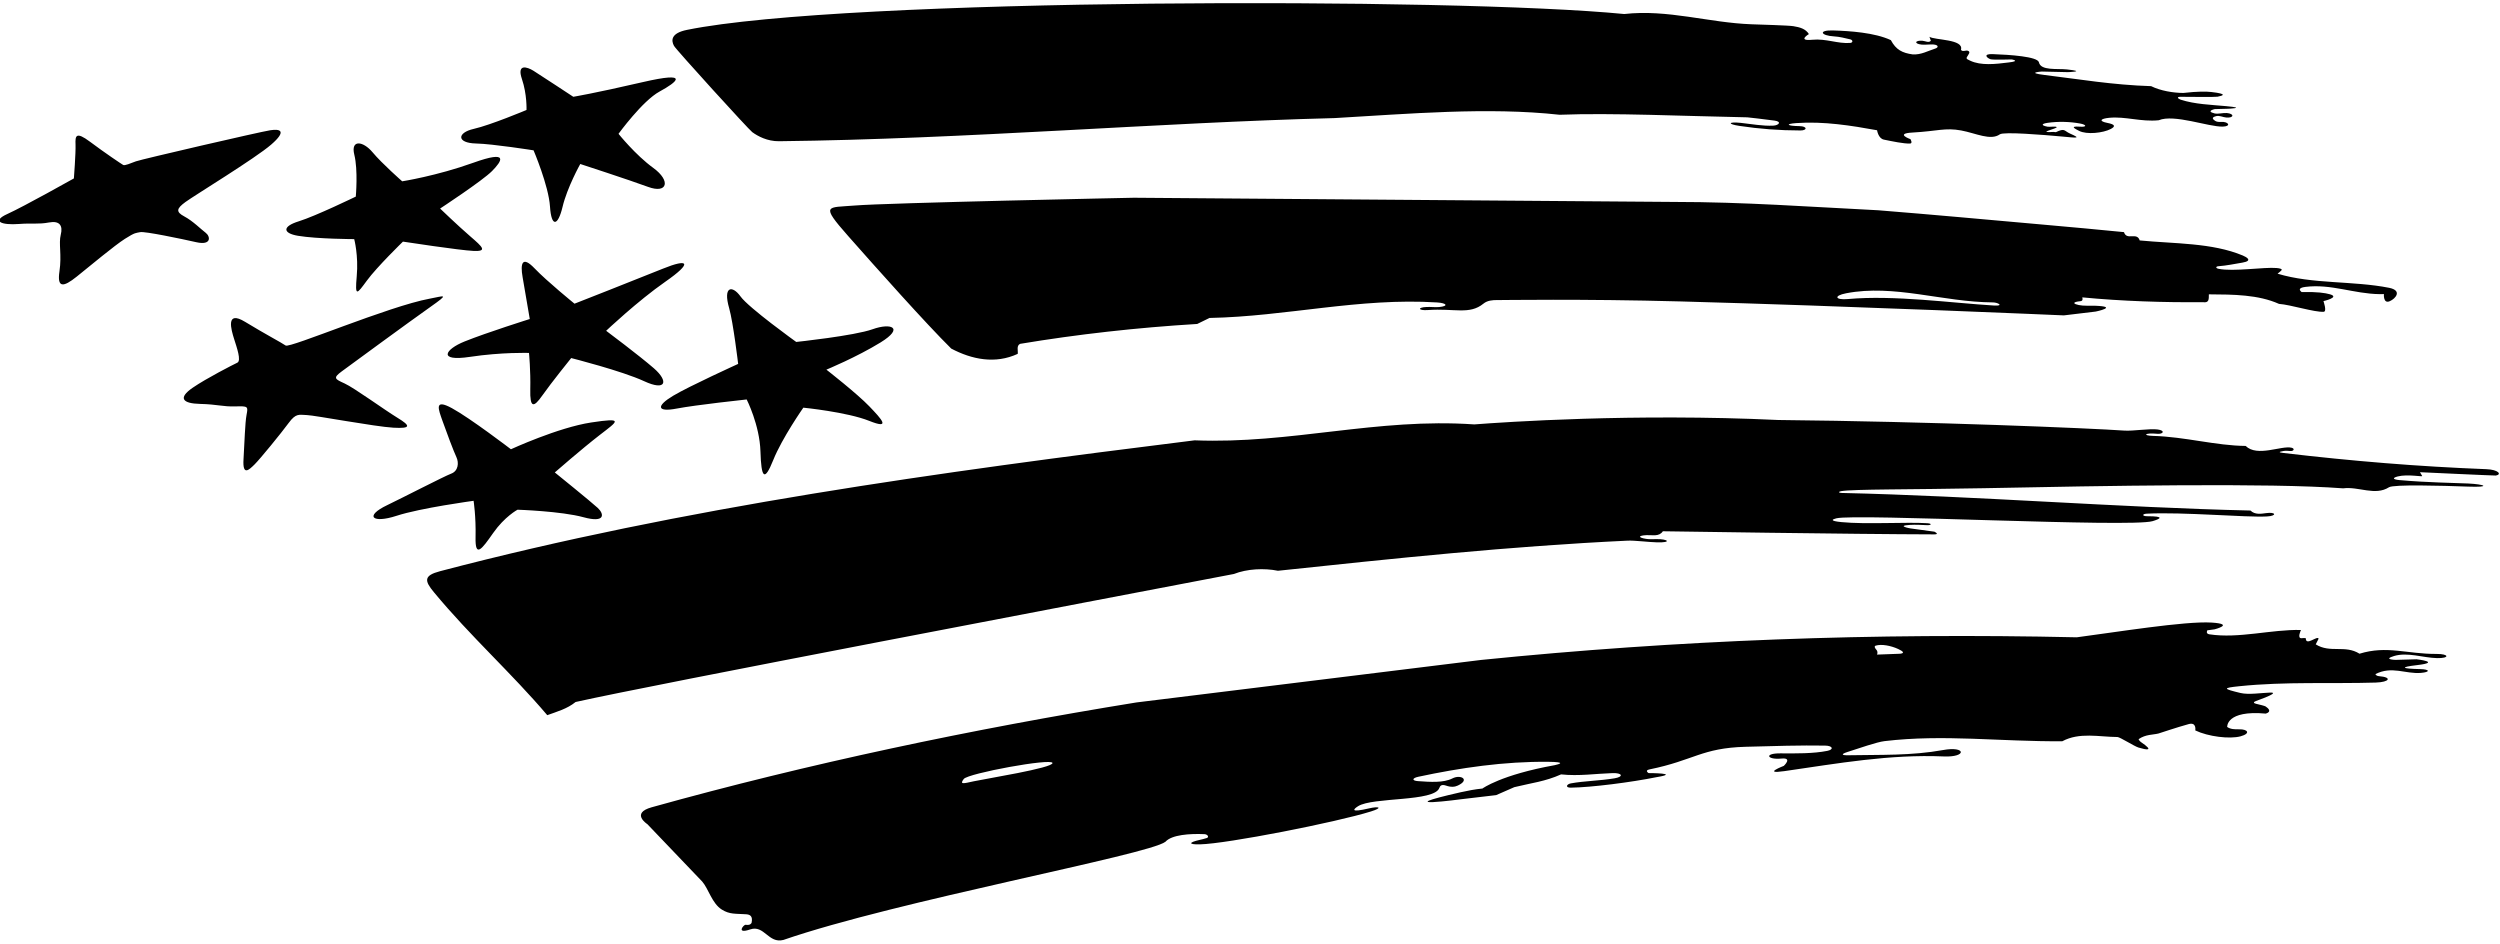 <?xml version="1.0" encoding="UTF-8"?>
<svg xmlns="http://www.w3.org/2000/svg" xmlns:xlink="http://www.w3.org/1999/xlink" width="535pt" height="202pt" viewBox="0 0 535 202" version="1.1">
<g id="surface1">
<path style=" stroke:none;fill-rule:nonzero;fill:rgb(0%,0%,0%);fill-opacity:1;" d="M 380.555 89.879 C 413.234 90.207 447.258 91.633 454.609 92.148 C 456.453 92.277 460 91.68 461.727 91.906 C 463.457 92.133 462.926 92.949 461.648 92.828 C 458.934 92.578 458.422 93.215 460.746 93.281 C 467.641 93.477 474.168 95.371 480.57 95.43 C 483.047 97.867 488.199 95.305 490.383 95.809 C 491.156 95.988 490.863 96.582 490.133 96.52 C 489.633 96.473 489.137 96.43 488.684 96.512 C 487.547 96.715 487.613 96.816 488.727 96.949 C 503.391 98.672 517.469 99.84 532.113 100.406 C 534.633 100.504 535.461 101.527 534.113 101.766 C 533.918 101.801 517.871 101.051 517.871 101.051 L 518.336 101.836 C 518.621 102.133 515.262 101.402 513.109 101.961 C 511.824 102.297 512.16 102.625 513.512 102.742 C 519.52 103.277 524.828 103.312 528.18 103.469 C 531.773 103.637 533.227 104.324 528.109 104.133 C 522.383 103.922 512.246 103.641 511.246 104.273 C 508.27 106.168 504.797 104.074 501.426 104.504 C 485.547 103.305 450.406 103.961 424.441 104.477 C 409.004 104.781 396.625 104.656 393.98 105.109 C 393.367 105.219 393.445 105.48 394.094 105.492 C 422.598 106.129 453.75 108.629 481.602 109.254 C 482.547 110.191 483.887 109.957 484.969 109.805 C 487.074 109.516 487.328 110.41 485.109 110.523 C 480.551 110.758 467.266 109.535 459.414 109.926 C 458.375 109.977 458.371 110.473 459.508 110.473 C 463.414 110.469 462.25 111.051 460.652 111.527 C 455.969 112.926 397.172 109.871 392.969 110.922 C 392.098 111.141 391.465 111.473 394.059 111.73 C 399.312 112.254 408.047 111.676 412.434 111.969 C 413.59 112.047 413.234 112.422 412.422 112.387 C 411.172 112.332 409.926 112.254 408.73 112.328 C 405.652 112.52 408.82 113.078 408.82 113.078 L 413.969 113.781 C 413.969 113.781 415.152 114.359 413.957 114.359 C 396.867 114.32 355.852 113.691 355.852 113.691 C 355.051 114.902 353.629 114.465 352.383 114.52 C 350.555 114.602 350.488 115.035 352.254 115.316 C 352.941 115.422 353.688 115.395 354.434 115.375 C 356.926 115.312 357.902 116.152 354.59 116.062 C 352.762 116.016 349.789 115.633 348.328 115.699 C 322.98 116.891 298.266 119.52 273.48 122.145 C 270.535 121.543 266.855 121.727 264.055 122.832 C 233.902 128.605 139.484 146.559 123.18 150.227 C 121.355 151.707 119.191 152.289 117.113 153.047 C 109.496 144.062 100.699 136.207 92.859 126.738 C 90.844 124.309 90.605 123.176 94.168 122.238 C 146.254 108.555 200.871 101.043 255.645 94.23 C 276.328 95.055 294.562 89.371 315.5 90.824 C 322.137 90.32 349.555 88.422 380.555 89.879 Z M 444.43 136.383 C 452.547 135.328 467.602 132.871 473.281 133.23 C 478.332 133.551 473.922 134.676 473.922 134.676 L 472.367 134.887 C 472.367 134.887 471.941 135.609 472.797 135.742 C 479.102 136.707 486.023 134.672 492.41 134.816 C 492.41 134.816 491.551 136.586 492.484 136.578 C 492.812 136.574 493.176 136.492 493.445 136.586 C 493.406 138.379 496.016 135.883 496.176 136.695 L 495.566 137.891 C 498.66 139.84 501.84 137.941 504.934 139.895 C 510.816 138.078 515.07 139.973 521.418 139.941 C 524.16 139.926 524.258 140.898 521.516 140.836 C 518.52 140.766 515.211 139.512 512.328 140.387 C 509.816 141.152 512.668 141.215 512.668 141.215 L 517.141 141.086 C 517.141 141.086 522.648 141.707 517.211 142.34 C 513.52 142.77 513.902 143.098 517.898 143.188 C 520.027 143.234 520.121 143.828 518.078 144 C 514.805 144.273 511.828 142.445 508.328 144.27 C 508.508 144.574 508.785 144.676 509.102 144.699 C 511.988 144.93 511.379 145.977 508.402 146.07 C 499.043 146.359 489.062 145.832 479.242 146.848 C 475.574 147.227 475.703 147.395 479.473 148.301 C 481.207 148.719 483.996 148.266 485.84 148.211 C 487.129 148.172 486.105 148.715 484.762 149.266 C 484.105 149.531 483.371 149.805 482.793 150.012 C 482.188 150.227 482.203 150.469 482.762 150.602 C 483.59 150.793 484.66 151.059 484.836 151.176 C 485.453 151.59 486.203 152.297 484.887 152.711 C 476.344 151.93 476.617 155.566 476.617 155.566 C 477.309 156.07 478.238 156.09 479.164 156.07 C 481.059 156.031 481.684 156.973 479.488 157.57 C 477.156 158.203 472.539 157.637 469.789 156.309 C 469.789 156.309 470.121 154.48 468.379 154.957 C 465.797 155.664 462.188 156.898 461.914 156.969 C 460.738 157.27 459.18 157.125 457.648 158.188 C 457.777 158.461 457.941 158.648 458.133 158.781 C 461.172 160.84 459.297 160.477 457.629 159.973 C 456.746 159.707 453.66 157.727 453.137 157.723 C 449.133 157.695 445.02 156.652 441.328 158.629 C 428.098 158.727 415.883 157.098 403.281 158.602 C 401.625 158.797 397.812 160.141 395.387 160.914 C 393.949 161.375 394.016 161.656 395.574 161.625 C 402.336 161.496 409.078 161.734 415.805 160.512 C 420.777 159.602 420.945 162.094 415.961 161.879 C 404.387 161.387 393.371 163.359 381.867 165.02 C 376.969 165.727 381.73 163.898 381.73 163.898 C 381.73 163.898 383.695 162.094 381.234 162.332 C 378.129 162.637 377.43 161.188 381.023 161.219 C 384.395 161.242 388.016 161.285 391.035 160.688 C 392.492 160.398 392.234 159.586 390.582 159.559 C 385.438 159.465 379.426 159.652 373.555 159.812 C 364.148 160.07 362.523 162.711 352.988 164.652 C 351.867 164.883 352.801 165.441 352.801 165.441 C 352.801 165.441 359.867 165.445 354.441 166.324 C 349.176 167.395 340.57 168.508 336.156 168.559 C 334.887 168.57 335.254 167.805 336.164 167.641 C 339.105 167.109 342.445 167.082 345.539 166.555 C 347.5 166.219 347.188 165.379 345.09 165.445 C 341.559 165.555 337.871 166.129 334.07 165.719 C 330.633 167.254 327.758 167.547 324.062 168.453 L 320.172 170.156 L 312.82 171.02 C 312.82 171.02 296.527 173.195 312.594 169.539 C 314.109 169.195 315.648 168.91 317.242 168.746 C 317.242 168.746 321.211 165.809 332.719 163.746 C 333.77 163.512 335.211 163.07 331.352 163.027 C 321.918 162.926 312.496 164.309 303.508 166.23 C 302.203 166.508 302.062 167.066 303.473 167.164 C 306.07 167.344 308.898 167.559 310.82 166.578 C 312.621 165.664 314.637 166.859 311.984 168.102 C 311.332 168.406 310.566 168.508 309.461 168.125 C 308.48 167.789 308.18 168.164 308.023 168.605 C 306.98 171.625 293.738 170.543 290.629 172.527 C 289.637 173.156 288.797 173.969 292.98 172.992 C 295.066 172.504 296.07 172.812 293.383 173.652 C 285.957 175.973 262.598 180.566 256.793 180.691 C 254.07 180.75 254.555 180.227 256.688 179.75 C 257.223 179.629 257.754 179.5 258.27 179.332 C 258.785 179.16 258.465 178.539 257.738 178.508 C 254.613 178.371 250.758 178.629 249.414 180.129 C 245.879 182.938 191.77 192.812 167.652 201.145 C 164.441 201.996 163.547 197.859 160.535 198.898 C 157.453 199.961 159.121 197.863 159.555 197.906 C 160.055 197.961 160.543 197.992 160.836 197.496 C 161.141 196.066 160.543 195.711 159.664 195.652 C 157.363 195.504 156.145 195.695 154.484 194.66 C 152.359 193.336 151.637 190.223 150.277 188.656 L 138.531 176.367 C 138.531 176.367 134.891 174.027 139.469 172.754 C 172.969 163.414 207.969 156.031 243.184 150.324 L 316.965 141.227 C 359.004 136.973 400.895 135.406 444.43 136.383 Z M 206.246 166.699 C 205.324 167.91 206.113 167.707 208.387 167.195 C 210.664 166.688 225.457 164.332 225.234 163.273 C 225.012 162.215 207.172 165.488 206.246 166.699 Z M 401.402 138.168 C 400.988 138.293 401.266 138.75 401.52 139.016 C 401.77 139.277 401.871 139.684 401.684 140.082 L 406.266 139.914 C 406.266 139.914 408.492 139.938 406.203 138.883 C 404.613 138.152 402.633 137.793 401.402 138.168 Z M 147.012 6.395 C 143.562 7.094 143.605 8.645 144.234 9.812 C 144.68 10.637 160.246 27.746 160.984 28.281 C 162.164 29.141 164.191 30.25 166.723 30.223 C 206.844 29.762 247.328 26.25 285.605 25.27 C 301.398 24.367 318.371 22.867 333.746 24.559 C 344.867 24.117 360.848 24.863 373.922 25.109 C 374.266 25.117 377.477 25.52 379.727 25.805 C 381.359 26.012 380.688 26.828 379.484 26.887 C 377.18 26.996 374.91 26.547 372.551 26.297 C 369.859 26.012 369.602 26.551 372.246 26.945 C 376.48 27.586 380.82 27.918 385.289 27.922 C 386.789 27.922 386.793 27.016 385.086 26.992 C 382.355 26.953 381.992 26.512 384.43 26.34 C 390.25 25.926 396.188 26.871 401.695 27.875 C 401.695 27.875 401.941 29.629 403.148 29.879 C 404.992 30.258 407.395 30.766 408.75 30.719 C 409.387 30.695 408.836 29.781 408.836 29.781 C 408.836 29.781 405.426 28.574 409.254 28.367 C 414.574 28.078 416.258 27.281 419.703 27.922 C 422.832 28.504 425.98 30.152 427.969 28.746 C 428.797 28.16 437.164 28.844 441.203 29.211 C 444.41 29.504 445.5 29.691 442.992 28.586 C 441.656 27.992 441.941 27.348 439.953 28.285 C 439.285 28.137 438.508 28.391 437.902 28.18 C 437.797 28.141 438.738 27.805 439.652 27.496 C 440.457 27.223 440.184 27.062 439.297 27.105 C 438.781 27.133 438.324 27.145 438.172 27.113 C 436.719 26.832 436.859 26.48 438.207 26.285 C 440.414 25.969 442.941 26.02 445.137 26.434 C 446.574 26.699 446.633 27.219 445.129 27.109 C 442.668 26.938 444.227 27.633 444.902 27.992 C 446.539 28.863 450.086 28.457 451.699 27.605 C 452.797 27.027 452.594 26.617 450.988 26.305 C 449.105 25.941 449.434 25.398 451.359 25.211 C 454.805 24.867 458.195 26.121 461.969 25.734 C 465.254 24.355 472.637 27.18 475.68 27.094 C 477.562 27.035 476.891 25.992 475.328 26.086 C 474.863 26.113 474.422 26.098 474.07 25.879 C 473.066 25.242 473.711 24.996 474.293 24.844 C 474.953 24.672 475.754 25.105 476.465 25.156 C 478.035 25.273 478.215 24.352 476.562 24.188 C 475.801 24.113 474.633 24.453 473.91 24.27 C 471.953 23.773 473.969 23.348 473.969 23.348 L 476.734 23.273 C 476.734 23.273 480.945 23.129 476.438 22.719 C 473.102 22.414 469.695 22.312 466.676 21.336 C 466.117 21.152 465.684 20.703 466.633 20.715 C 469.219 20.742 474.09 20.781 474.547 20.695 C 475.727 20.477 476.812 20.094 473.203 19.688 C 472.145 19.57 470.316 19.539 467.246 19.891 C 465.047 19.883 462.371 19.434 460.34 18.438 C 452.023 18.172 444.988 16.953 437.535 16.047 C 433.398 15.543 436.953 15.312 436.953 15.312 L 442.477 15.438 C 442.477 15.438 446.699 15.328 442.34 14.859 C 440.203 14.633 436.719 15.168 436.328 13.332 C 436.07 12.109 430.109 11.711 426.43 11.582 C 424.324 11.508 425.141 12.383 425.961 12.672 C 426.449 12.844 430.5 12.719 430.5 12.719 C 430.5 12.719 432.5 13.062 429.863 13.363 C 427.062 13.719 423.906 14.086 421.605 12.98 C 420.734 12.562 420.652 12.566 421.188 11.781 C 421.352 11.539 421.473 11.289 421.43 11.113 C 421.008 10.395 419.992 11.348 419.648 10.625 C 420.305 8.359 414.047 8.617 412.898 7.871 L 413.203 8.723 C 412.73 9.23 412.094 8.785 411.402 8.723 C 409.844 8.586 409.496 9.355 411.23 9.547 C 412.102 9.641 413.367 9.391 414.148 9.582 C 414.859 9.75 414.793 10.195 414.117 10.406 C 412.562 10.891 411.129 11.75 409.32 11.645 C 407.086 11.328 405.758 10.672 404.641 8.586 C 401.172 6.973 395.895 6.629 392.266 6.516 C 389.078 6.418 389.609 7.621 392.461 7.785 C 393.676 7.855 394.805 8.152 395.953 8.422 C 396.566 8.566 396.559 9.141 395.941 9.188 C 393.277 9.391 390.754 8.219 387.828 8.508 C 384.523 8.832 387.102 7.293 387.102 7.293 C 386.414 6.156 385.129 5.816 383.754 5.598 C 382.711 5.43 376.754 5.266 374.82 5.195 C 365.645 4.863 356.934 1.953 347.586 3 C 311.289 -0.566 180.781 -0.477 147.012 6.395 Z M 358.332 43.215 C 373.125 43.215 387.434 44.273 401.93 44.996 C 403.152 45.059 418.383 46.383 419.227 46.461 C 431.121 47.555 443.762 48.598 454.531 49.676 C 455.117 51.57 457.312 49.559 457.898 51.453 C 465.367 52.18 473.355 51.926 479.949 54.676 C 480.773 55.02 482.168 55.809 479.883 56.199 C 478.137 56.492 476.449 56.848 474.781 56.969 C 474.129 57.016 474.105 57.383 474.77 57.523 C 477.93 58.184 484.516 57.117 487.195 57.355 C 487.934 57.422 488.246 57.547 488.297 57.703 C 488.348 57.855 487.539 58.438 487.402 58.57 C 494.855 60.832 503.566 60.062 511.266 61.59 C 514.129 62.16 512.684 63.902 511.414 64.453 C 509.973 65.082 510.156 62.934 510.156 62.934 C 509.844 62.945 509.531 62.949 509.223 62.945 C 503.723 62.875 498.812 60.699 493.34 61.398 C 491.797 61.598 492.039 62.098 492.551 62.5 C 495.793 62.418 497.613 62.688 498.621 62.98 C 500.812 63.617 497.219 64.438 497.219 64.438 C 497.219 64.438 498.02 66.68 497.27 66.723 C 495.258 66.84 490.25 65.219 487.703 65.031 C 483.27 63.047 477.98 63.02 472.695 62.988 C 472.672 63.977 472.809 64.883 471.402 64.664 C 463.156 64.746 454.02 64.453 445.613 63.637 C 445.84 64.566 445.281 64.418 444.672 64.523 C 443.445 64.73 443.801 65.059 444.844 65.277 C 445.914 65.508 447.145 65.383 448.301 65.426 C 453.578 65.617 448.496 66.672 448.496 66.672 L 441.672 67.492 C 441.672 67.492 395.078 65.465 359.668 64.508 C 338.414 63.93 321.133 64.23 320.539 64.215 C 319.41 64.188 318.297 64.297 317.461 64.977 C 314.457 67.422 311.281 65.938 305.543 66.352 C 303.48 66.504 303.25 65.766 305.348 65.691 C 306.227 65.66 307.164 65.781 307.977 65.707 C 310.047 65.512 309.609 64.855 307.535 64.723 C 290.883 63.672 275.27 67.727 258.832 68.043 L 256.203 69.328 C 243.281 70.113 230.613 71.531 218.289 73.586 C 217.473 74.016 217.898 75.012 217.793 75.727 C 212.992 77.945 207.996 76.938 203.566 74.598 C 198.215 69.324 187.363 57.145 181.523 50.527 C 175.434 43.629 177.008 44.477 182.891 43.984 C 189.676 43.414 242.652 42.316 242.652 42.316 Z M 395.066 62.762 C 392.34 63.289 392.707 64.246 395.465 63.996 C 405.332 63.102 417.727 64.848 426.711 65.383 C 428.938 65.516 427.547 64.723 426.508 64.715 C 415.68 64.641 405.363 60.766 395.066 62.762 Z M 26.742 51.105 C 28.984 49.68 29.055 49.891 30.008 49.68 C 30.961 49.473 38.715 51.086 42.008 51.832 C 45.305 52.578 45.043 50.586 44.016 49.816 C 42.988 49.047 41.297 47.305 39.441 46.316 C 37.59 45.332 37.762 44.637 39.699 43.223 C 41.637 41.809 54.688 33.852 58.039 30.938 C 61.391 28.027 60.035 27.531 57.828 27.875 C 55.617 28.219 30.23 34.098 29.082 34.527 C 27.93 34.961 26.703 35.484 26.371 35.309 C 26.039 35.129 22.359 32.656 19.277 30.344 C 16.191 28.035 16.094 29.109 16.164 30.91 C 16.234 32.711 15.812 38.184 15.812 38.184 C 15.812 38.184 5.074 44.215 1.602 45.781 C -1.867 47.348 0.281 48.219 4.094 47.93 C 6.93 47.711 8.195 48.039 10.48 47.609 C 12.77 47.18 13.496 48.289 13.004 50.219 C 12.512 52.148 13.254 54.508 12.723 58.078 C 12.195 61.652 13.535 61.516 16.426 59.191 C 19.316 56.867 24.5 52.535 26.742 51.105 Z M 54.469 99.398 C 55.605 98.285 60.199 92.664 61.773 90.516 C 63.352 88.363 63.992 88.777 65.668 88.824 C 67.344 88.875 80.266 91.309 84.184 91.527 C 88.102 91.75 87.816 91.086 85.016 89.379 C 82.215 87.672 75.805 82.996 73.734 82.055 C 71.664 81.113 71.191 80.902 73.164 79.453 C 75.141 78.004 87.691 68.793 92.039 65.73 C 96.391 62.664 95.004 63.352 91.957 63.914 C 83.164 65.539 62.012 74.562 61.129 73.941 C 60.246 73.324 56.754 71.496 52.465 68.883 C 48.176 66.266 49.508 70.645 50.09 72.508 C 50.672 74.367 51.691 77.191 50.785 77.617 C 49.879 78.047 44.223 80.926 41.246 82.969 C 38.02 85.184 39.078 86.355 42.812 86.438 C 46.543 86.523 47.652 87.055 50.379 86.973 C 53.105 86.891 53.105 86.969 52.766 88.754 C 52.43 90.539 52.344 94.531 52.113 98.262 C 51.879 101.992 53.332 100.512 54.469 99.398 Z M 105.531 114.07 C 108 110.539 110.75 109.078 110.75 109.078 C 110.75 109.078 120.117 109.387 124.867 110.688 C 129.617 111.988 129.301 109.973 127.918 108.695 C 126.535 107.414 118.727 101.102 118.727 101.102 C 118.727 101.102 124.43 96.117 128.348 93.086 C 132.266 90.059 133.602 89.34 126.52 90.41 C 119.438 91.484 109.34 96.141 109.34 96.141 C 109.34 96.141 100.629 89.48 96.715 87.352 C 92.801 85.223 93.844 87.637 94.684 90.047 C 95.527 92.453 97.102 96.621 97.672 97.828 C 98.242 99.035 98.074 100.789 96.566 101.355 C 95.062 101.918 85.969 106.613 82.898 108.082 C 77.855 110.484 79.727 112.062 84.844 110.387 C 89.961 108.711 101.348 107.172 101.348 107.172 C 101.348 107.172 101.871 110.469 101.77 114.949 C 101.668 119.469 103.062 117.602 105.531 114.07 Z M 78.508 60.055 C 80.664 57.117 86.23 51.707 86.23 51.707 C 86.23 51.707 98.422 53.578 101.352 53.699 C 104.285 53.816 103.367 52.93 100.668 50.605 C 97.969 48.277 94.184 44.629 94.184 44.629 C 94.184 44.629 103.246 38.684 105.301 36.602 C 107.355 34.52 109.109 32.02 101.281 34.832 C 93.449 37.645 86.07 38.801 86.07 38.801 C 86.07 38.801 81.762 35.02 79.727 32.586 C 77.688 30.148 75.004 29.805 75.824 33.109 C 76.648 36.414 76.141 42.07 76.141 42.07 C 76.141 42.07 67.551 46.242 63.941 47.359 C 60.332 48.473 60.516 49.914 63.777 50.461 C 67.91 51.152 75.801 51.172 75.801 51.172 C 75.801 51.172 76.742 54.66 76.34 59.133 C 75.941 63.605 76.348 62.996 78.508 60.055 Z M 139.93 78.812 C 136.727 76.031 129.715 70.789 129.715 70.789 C 129.715 70.789 136.426 64.434 142.379 60.289 C 148.332 56.145 147.328 55.277 141.871 57.492 C 136.414 59.707 122.945 64.988 122.945 64.988 C 122.945 64.988 117.023 60.18 114.398 57.43 C 111.77 54.684 111.309 56.324 111.84 59.324 C 112.367 62.324 113.371 68.27 113.371 68.27 C 113.371 68.27 104.262 71.129 99.422 73.074 C 95.203 74.77 93.633 77.414 100.527 76.375 C 107.422 75.336 113.207 75.527 113.207 75.527 C 113.207 75.527 113.574 79.301 113.48 83.328 C 113.387 87.359 114.199 87.289 116.051 84.641 C 117.902 81.996 122.234 76.625 122.234 76.625 C 122.234 76.625 133.121 79.383 137.852 81.578 C 142.582 83.777 143.129 81.598 139.93 78.812 Z M 141.16 19.582 C 144.824 17.594 147.91 15.176 137.508 17.582 C 127.102 19.992 122.684 20.711 122.684 20.711 C 122.684 20.711 115.562 16.02 114.168 15.148 C 112.773 14.281 110.57 13.598 111.691 16.91 C 112.812 20.223 112.672 23.535 112.672 23.535 C 112.672 23.535 104.984 26.766 101.379 27.582 C 97.777 28.398 97.688 30.613 101.867 30.707 C 105.465 30.789 114.184 32.172 114.184 32.172 C 114.184 32.172 117.406 39.719 117.699 44.207 C 117.992 48.695 119.395 48.43 120.387 44.27 C 121.375 40.105 124.176 35.094 124.176 35.094 C 124.176 35.094 134.57 38.477 138.695 39.996 C 142.82 41.516 143.621 38.711 139.801 35.934 C 135.98 33.16 132.363 28.637 132.363 28.637 C 132.363 28.637 137.492 21.566 141.16 19.582 Z M 186.746 70.453 C 182.832 71.859 170.391 73.176 170.391 73.176 C 170.391 73.176 160.211 65.871 158.473 63.441 C 156.734 61.012 154.66 61.172 156.047 65.98 C 156.906 68.977 157.965 77.875 157.965 77.875 C 157.965 77.875 147.492 82.637 144.055 84.691 C 140.348 86.906 140.59 88.242 144.789 87.438 C 148.988 86.637 159.789 85.484 159.789 85.484 C 159.789 85.484 162.566 90.938 162.738 96.617 C 162.91 102.297 163.574 103.195 165.473 98.457 C 167.371 93.719 171.914 87.242 171.914 87.242 C 171.914 87.242 181.266 88.172 186.012 90.066 C 190.762 91.965 188.672 89.715 186.047 86.969 C 183.418 84.223 176.848 79.105 176.848 79.105 C 176.848 79.105 183.293 76.449 188.445 73.281 C 193.594 70.109 190.664 69.047 186.746 70.453 "/>
</g>
</svg>
